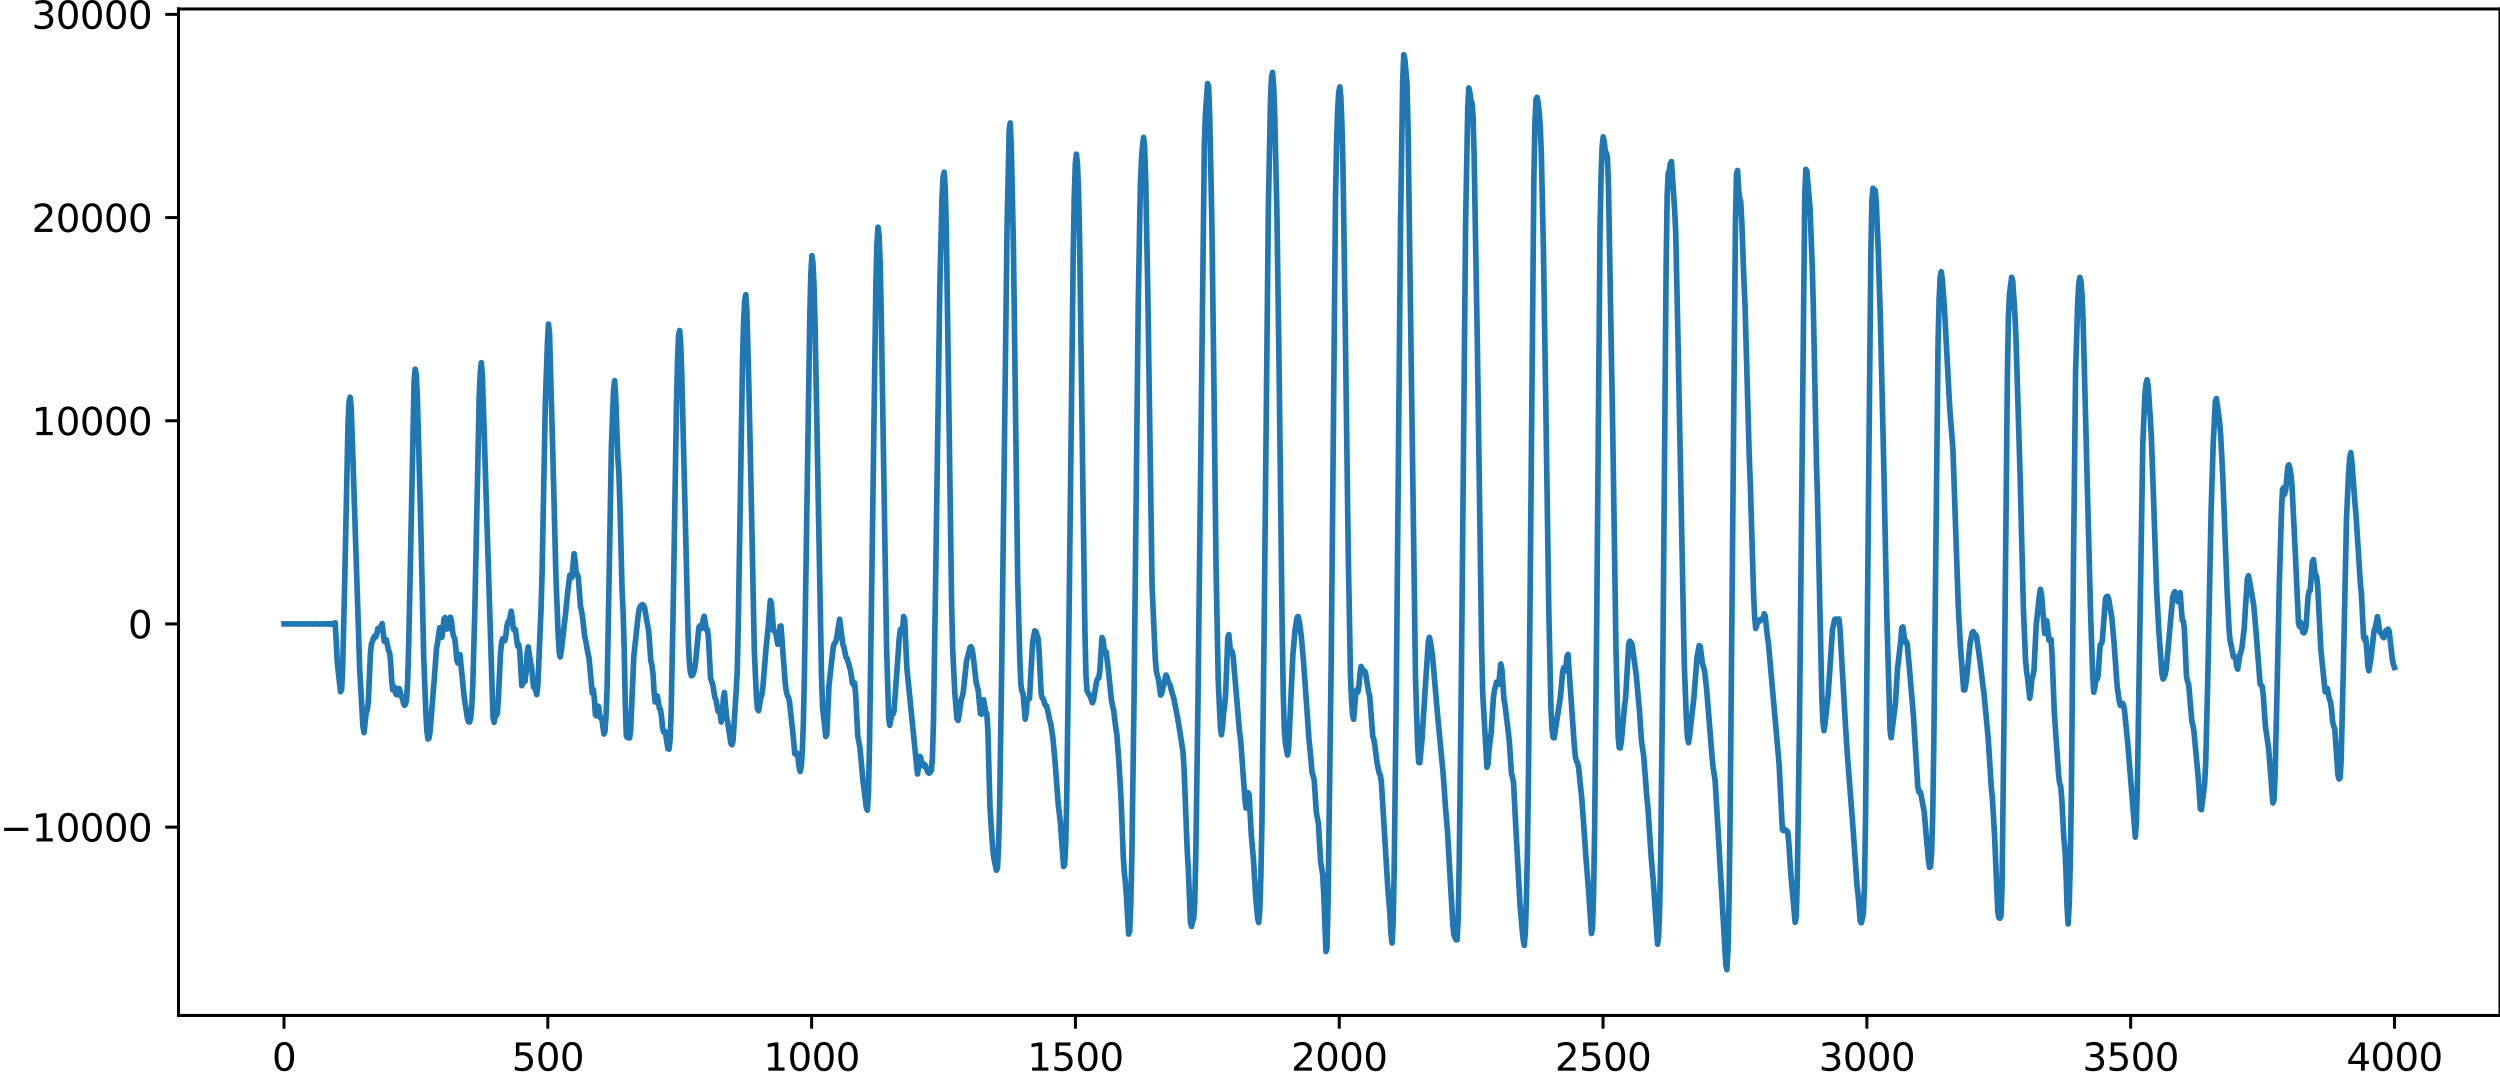 <?xml version="1.0" encoding="utf-8" standalone="no"?>
<!DOCTYPE svg PUBLIC "-//W3C//DTD SVG 1.1//EN"
  "http://www.w3.org/Graphics/SVG/1.1/DTD/svg11.dtd">
<svg xmlns:xlink="http://www.w3.org/1999/xlink" width="660.992pt" height="285.163pt" viewBox="0 0 660.992 285.163" xmlns="http://www.w3.org/2000/svg" version="1.1">
 <defs>
  <style type="text/css">*{stroke-linejoin: round; stroke-linecap: butt}</style>
 </defs>
 <g id="figure_1">
  <g id="patch_1">
   <path d="M -0 285.163 
L 660.992 285.163 
L 660.992 0 
L -0 0 
L -0 285.163 
z
" style="fill: none"/>
  </g>
  <g id="axes_1">
   <g id="patch_2">
    <path d="M 47.192 268.485 
L 660.992 268.485 
L 660.992 2.373 
L 47.192 2.373 
L 47.192 268.485 
z
" style="fill: none"/>
   </g>
   <g id="matplotlib.axis_1">
    <g id="xtick_1">
     <g id="line2d_1">
      <defs>
       <path id="m6826e13e2c" d="M 0 0 
L 0 3.5 
" style="stroke: #000000; stroke-width: 0.8"/>
      </defs>
      <g>
       <use xlink:href="#m6826e13e2c" x="75.092" y="268.485" style="stroke: #000000; stroke-width: 0.8"/>
      </g>
     </g>
     <g id="text_1">
      <!-- 0 -->
      <g transform="translate(71.911 283.083) scale(0.1 -0.1)">
       <defs>
        <path id="DejaVuSans-30" d="M 2034 4250 
Q 1547 4250 1301 3770 
Q 1056 3291 1056 2328 
Q 1056 1369 1301 889 
Q 1547 409 2034 409 
Q 2525 409 2770 889 
Q 3016 1369 3016 2328 
Q 3016 3291 2770 3770 
Q 2525 4250 2034 4250 
z
M 2034 4750 
Q 2819 4750 3233 4129 
Q 3647 3509 3647 2328 
Q 3647 1150 3233 529 
Q 2819 -91 2034 -91 
Q 1250 -91 836 529 
Q 422 1150 422 2328 
Q 422 3509 836 4129 
Q 1250 4750 2034 4750 
z
" transform="scale(0.016)"/>
       </defs>
       <use xlink:href="#DejaVuSans-30"/>
      </g>
     </g>
    </g>
    <g id="xtick_2">
     <g id="line2d_2">
      <g>
       <use xlink:href="#m6826e13e2c" x="144.842" y="268.485" style="stroke: #000000; stroke-width: 0.8"/>
      </g>
     </g>
     <g id="text_2">
      <!-- 500 -->
      <g transform="translate(135.298 283.083) scale(0.1 -0.1)">
       <defs>
        <path id="DejaVuSans-35" d="M 691 4666 
L 3169 4666 
L 3169 4134 
L 1269 4134 
L 1269 2991 
Q 1406 3038 1543 3061 
Q 1681 3084 1819 3084 
Q 2600 3084 3056 2656 
Q 3513 2228 3513 1497 
Q 3513 744 3044 326 
Q 2575 -91 1722 -91 
Q 1428 -91 1123 -41 
Q 819 9 494 109 
L 494 744 
Q 775 591 1075 516 
Q 1375 441 1709 441 
Q 2250 441 2565 725 
Q 2881 1009 2881 1497 
Q 2881 1984 2565 2268 
Q 2250 2553 1709 2553 
Q 1456 2553 1204 2497 
Q 953 2441 691 2322 
L 691 4666 
z
" transform="scale(0.016)"/>
       </defs>
       <use xlink:href="#DejaVuSans-35"/>
       <use xlink:href="#DejaVuSans-30" x="63.623"/>
       <use xlink:href="#DejaVuSans-30" x="127.246"/>
      </g>
     </g>
    </g>
    <g id="xtick_3">
     <g id="line2d_3">
      <g>
       <use xlink:href="#m6826e13e2c" x="214.592" y="268.485" style="stroke: #000000; stroke-width: 0.8"/>
      </g>
     </g>
     <g id="text_3">
      <!-- 1000 -->
      <g transform="translate(201.867 283.083) scale(0.1 -0.1)">
       <defs>
        <path id="DejaVuSans-31" d="M 794 531 
L 1825 531 
L 1825 4091 
L 703 3866 
L 703 4441 
L 1819 4666 
L 2450 4666 
L 2450 531 
L 3481 531 
L 3481 0 
L 794 0 
L 794 531 
z
" transform="scale(0.016)"/>
       </defs>
       <use xlink:href="#DejaVuSans-31"/>
       <use xlink:href="#DejaVuSans-30" x="63.623"/>
       <use xlink:href="#DejaVuSans-30" x="127.246"/>
       <use xlink:href="#DejaVuSans-30" x="190.869"/>
      </g>
     </g>
    </g>
    <g id="xtick_4">
     <g id="line2d_4">
      <g>
       <use xlink:href="#m6826e13e2c" x="284.342" y="268.485" style="stroke: #000000; stroke-width: 0.8"/>
      </g>
     </g>
     <g id="text_4">
      <!-- 1500 -->
      <g transform="translate(271.617 283.083) scale(0.1 -0.1)">
       <use xlink:href="#DejaVuSans-31"/>
       <use xlink:href="#DejaVuSans-35" x="63.623"/>
       <use xlink:href="#DejaVuSans-30" x="127.246"/>
       <use xlink:href="#DejaVuSans-30" x="190.869"/>
      </g>
     </g>
    </g>
    <g id="xtick_5">
     <g id="line2d_5">
      <g>
       <use xlink:href="#m6826e13e2c" x="354.092" y="268.485" style="stroke: #000000; stroke-width: 0.8"/>
      </g>
     </g>
     <g id="text_5">
      <!-- 2000 -->
      <g transform="translate(341.367 283.083) scale(0.1 -0.1)">
       <defs>
        <path id="DejaVuSans-32" d="M 1228 531 
L 3431 531 
L 3431 0 
L 469 0 
L 469 531 
Q 828 903 1448 1529 
Q 2069 2156 2228 2338 
Q 2531 2678 2651 2914 
Q 2772 3150 2772 3378 
Q 2772 3750 2511 3984 
Q 2250 4219 1831 4219 
Q 1534 4219 1204 4116 
Q 875 4013 500 3803 
L 500 4441 
Q 881 4594 1212 4672 
Q 1544 4750 1819 4750 
Q 2544 4750 2975 4387 
Q 3406 4025 3406 3419 
Q 3406 3131 3298 2873 
Q 3191 2616 2906 2266 
Q 2828 2175 2409 1742 
Q 1991 1309 1228 531 
z
" transform="scale(0.016)"/>
       </defs>
       <use xlink:href="#DejaVuSans-32"/>
       <use xlink:href="#DejaVuSans-30" x="63.623"/>
       <use xlink:href="#DejaVuSans-30" x="127.246"/>
       <use xlink:href="#DejaVuSans-30" x="190.869"/>
      </g>
     </g>
    </g>
    <g id="xtick_6">
     <g id="line2d_6">
      <g>
       <use xlink:href="#m6826e13e2c" x="423.842" y="268.485" style="stroke: #000000; stroke-width: 0.8"/>
      </g>
     </g>
     <g id="text_6">
      <!-- 2500 -->
      <g transform="translate(411.117 283.083) scale(0.1 -0.1)">
       <use xlink:href="#DejaVuSans-32"/>
       <use xlink:href="#DejaVuSans-35" x="63.623"/>
       <use xlink:href="#DejaVuSans-30" x="127.246"/>
       <use xlink:href="#DejaVuSans-30" x="190.869"/>
      </g>
     </g>
    </g>
    <g id="xtick_7">
     <g id="line2d_7">
      <g>
       <use xlink:href="#m6826e13e2c" x="493.592" y="268.485" style="stroke: #000000; stroke-width: 0.8"/>
      </g>
     </g>
     <g id="text_7">
      <!-- 3000 -->
      <g transform="translate(480.867 283.083) scale(0.1 -0.1)">
       <defs>
        <path id="DejaVuSans-33" d="M 2597 2516 
Q 3050 2419 3304 2112 
Q 3559 1806 3559 1356 
Q 3559 666 3084 287 
Q 2609 -91 1734 -91 
Q 1441 -91 1130 -33 
Q 819 25 488 141 
L 488 750 
Q 750 597 1062 519 
Q 1375 441 1716 441 
Q 2309 441 2620 675 
Q 2931 909 2931 1356 
Q 2931 1769 2642 2001 
Q 2353 2234 1838 2234 
L 1294 2234 
L 1294 2753 
L 1863 2753 
Q 2328 2753 2575 2939 
Q 2822 3125 2822 3475 
Q 2822 3834 2567 4026 
Q 2313 4219 1838 4219 
Q 1578 4219 1281 4162 
Q 984 4106 628 3988 
L 628 4550 
Q 988 4650 1302 4700 
Q 1616 4750 1894 4750 
Q 2613 4750 3031 4423 
Q 3450 4097 3450 3541 
Q 3450 3153 3228 2886 
Q 3006 2619 2597 2516 
z
" transform="scale(0.016)"/>
       </defs>
       <use xlink:href="#DejaVuSans-33"/>
       <use xlink:href="#DejaVuSans-30" x="63.623"/>
       <use xlink:href="#DejaVuSans-30" x="127.246"/>
       <use xlink:href="#DejaVuSans-30" x="190.869"/>
      </g>
     </g>
    </g>
    <g id="xtick_8">
     <g id="line2d_8">
      <g>
       <use xlink:href="#m6826e13e2c" x="563.342" y="268.485" style="stroke: #000000; stroke-width: 0.8"/>
      </g>
     </g>
     <g id="text_8">
      <!-- 3500 -->
      <g transform="translate(550.617 283.083) scale(0.1 -0.1)">
       <use xlink:href="#DejaVuSans-33"/>
       <use xlink:href="#DejaVuSans-35" x="63.623"/>
       <use xlink:href="#DejaVuSans-30" x="127.246"/>
       <use xlink:href="#DejaVuSans-30" x="190.869"/>
      </g>
     </g>
    </g>
    <g id="xtick_9">
     <g id="line2d_9">
      <g>
       <use xlink:href="#m6826e13e2c" x="633.092" y="268.485" style="stroke: #000000; stroke-width: 0.8"/>
      </g>
     </g>
     <g id="text_9">
      <!-- 4000 -->
      <g transform="translate(620.367 283.083) scale(0.1 -0.1)">
       <defs>
        <path id="DejaVuSans-34" d="M 2419 4116 
L 825 1625 
L 2419 1625 
L 2419 4116 
z
M 2253 4666 
L 3047 4666 
L 3047 1625 
L 3713 1625 
L 3713 1100 
L 3047 1100 
L 3047 0 
L 2419 0 
L 2419 1100 
L 313 1100 
L 313 1709 
L 2253 4666 
z
" transform="scale(0.016)"/>
       </defs>
       <use xlink:href="#DejaVuSans-34"/>
       <use xlink:href="#DejaVuSans-30" x="63.623"/>
       <use xlink:href="#DejaVuSans-30" x="127.246"/>
       <use xlink:href="#DejaVuSans-30" x="190.869"/>
      </g>
     </g>
    </g>
   </g>
   <g id="matplotlib.axis_2">
    <g id="ytick_1">
     <g id="line2d_10">
      <defs>
       <path id="m2e1760c976" d="M 0 0 
L -3.5 0 
" style="stroke: #000000; stroke-width: 0.8"/>
      </defs>
      <g>
       <use xlink:href="#m2e1760c976" x="47.192" y="218.69" style="stroke: #000000; stroke-width: 0.8"/>
      </g>
     </g>
     <g id="text_10">
      <!-- −10000 -->
      <g transform="translate(0 222.489) scale(0.1 -0.1)">
       <defs>
        <path id="DejaVuSans-2212" d="M 678 2272 
L 4684 2272 
L 4684 1741 
L 678 1741 
L 678 2272 
z
" transform="scale(0.016)"/>
       </defs>
       <use xlink:href="#DejaVuSans-2212"/>
       <use xlink:href="#DejaVuSans-31" x="83.789"/>
       <use xlink:href="#DejaVuSans-30" x="147.412"/>
       <use xlink:href="#DejaVuSans-30" x="211.035"/>
       <use xlink:href="#DejaVuSans-30" x="274.658"/>
       <use xlink:href="#DejaVuSans-30" x="338.281"/>
      </g>
     </g>
    </g>
    <g id="ytick_2">
     <g id="line2d_11">
      <g>
       <use xlink:href="#m2e1760c976" x="47.192" y="164.967" style="stroke: #000000; stroke-width: 0.8"/>
      </g>
     </g>
     <g id="text_11">
      <!-- 0 -->
      <g transform="translate(33.83 168.767) scale(0.1 -0.1)">
       <use xlink:href="#DejaVuSans-30"/>
      </g>
     </g>
    </g>
    <g id="ytick_3">
     <g id="line2d_12">
      <g>
       <use xlink:href="#m2e1760c976" x="47.192" y="111.245" style="stroke: #000000; stroke-width: 0.8"/>
      </g>
     </g>
     <g id="text_12">
      <!-- 10000 -->
      <g transform="translate(8.38 115.044) scale(0.1 -0.1)">
       <use xlink:href="#DejaVuSans-31"/>
       <use xlink:href="#DejaVuSans-30" x="63.623"/>
       <use xlink:href="#DejaVuSans-30" x="127.246"/>
       <use xlink:href="#DejaVuSans-30" x="190.869"/>
       <use xlink:href="#DejaVuSans-30" x="254.492"/>
      </g>
     </g>
    </g>
    <g id="ytick_4">
     <g id="line2d_13">
      <g>
       <use xlink:href="#m2e1760c976" x="47.192" y="57.522" style="stroke: #000000; stroke-width: 0.8"/>
      </g>
     </g>
     <g id="text_13">
      <!-- 20000 -->
      <g transform="translate(8.38 61.321) scale(0.1 -0.1)">
       <use xlink:href="#DejaVuSans-32"/>
       <use xlink:href="#DejaVuSans-30" x="63.623"/>
       <use xlink:href="#DejaVuSans-30" x="127.246"/>
       <use xlink:href="#DejaVuSans-30" x="190.869"/>
       <use xlink:href="#DejaVuSans-30" x="254.492"/>
      </g>
     </g>
    </g>
    <g id="ytick_5">
     <g id="line2d_14">
      <g>
       <use xlink:href="#m2e1760c976" x="47.192" y="3.799" style="stroke: #000000; stroke-width: 0.8"/>
      </g>
     </g>
     <g id="text_14">
      <!-- 30000 -->
      <g transform="translate(8.38 7.598) scale(0.1 -0.1)">
       <use xlink:href="#DejaVuSans-33"/>
       <use xlink:href="#DejaVuSans-30" x="63.623"/>
       <use xlink:href="#DejaVuSans-30" x="127.246"/>
       <use xlink:href="#DejaVuSans-30" x="190.869"/>
       <use xlink:href="#DejaVuSans-30" x="254.492"/>
      </g>
     </g>
    </g>
   </g>
   <g id="line2d_15">
    <path d="M 75.092 164.958 
L 76.502 164.978 
L 77.912 164.955 
L 79.322 164.982 
L 80.167 164.952 
L 81.013 164.984 
L 81.859 164.949 
L 82.705 164.988 
L 83.551 164.943 
L 84.397 164.995 
L 84.679 164.938 
L 84.961 164.999 
L 85.243 164.934 
L 85.525 165.004 
L 85.807 164.928 
L 86.089 165.011 
L 86.371 164.92 
L 86.653 165.021 
L 86.935 164.907 
L 87.216 165.038 
L 87.498 164.884 
L 87.78 165.071 
L 88.062 164.832 
L 88.344 165.164 
L 88.626 164.637 
L 89.19 175.289 
L 90.036 182.891 
L 90.318 182.373 
L 90.6 176.54 
L 91.164 152.664 
L 92.01 112.05 
L 92.292 106.211 
L 92.574 105.028 
L 92.856 107.748 
L 93.42 124.505 
L 94.266 150.73 
L 95.111 177.201 
L 95.957 191.995 
L 96.239 193.717 
L 96.803 188.562 
L 97.085 187.826 
L 97.367 185.804 
L 97.931 173.006 
L 98.213 170.194 
L 98.495 169.581 
L 98.777 168.658 
L 99.059 168.154 
L 99.341 168.408 
L 99.623 167.586 
L 99.905 166.182 
L 100.187 166.153 
L 100.469 166.57 
L 100.751 165.483 
L 101.033 164.887 
L 101.596 169.595 
L 101.878 169.605 
L 102.16 169.153 
L 102.724 171.994 
L 103.006 172.547 
L 103.288 175.208 
L 103.57 179.994 
L 103.852 182.429 
L 104.134 181.617 
L 104.416 181.758 
L 104.698 183.566 
L 104.98 183.71 
L 105.262 182.176 
L 105.544 182.056 
L 106.108 184.062 
L 106.39 184.682 
L 106.672 185.848 
L 106.954 186.488 
L 107.236 186.132 
L 107.518 184.618 
L 107.8 179.805 
L 108.082 169.532 
L 109.491 100.631 
L 109.773 97.611 
L 110.055 98.985 
L 110.337 104.737 
L 111.183 135.89 
L 112.029 173.809 
L 112.593 188.491 
L 112.875 193.351 
L 113.157 195.376 
L 113.439 195.168 
L 113.721 193.267 
L 114.849 179.139 
L 115.413 171.486 
L 115.695 169.853 
L 116.258 165.973 
L 116.822 168.495 
L 117.104 166.643 
L 117.386 163.686 
L 117.668 163.26 
L 118.232 166.314 
L 118.514 166.151 
L 119.078 163.197 
L 119.36 164.222 
L 119.642 166.898 
L 119.924 168.288 
L 120.206 168.714 
L 120.488 171.036 
L 120.77 174.485 
L 121.052 175.315 
L 121.334 173.492 
L 121.616 173.097 
L 122.744 184.433 
L 123.307 188.114 
L 123.589 189.934 
L 123.871 190.854 
L 124.153 190.908 
L 124.435 189.902 
L 124.717 187.032 
L 124.999 181.401 
L 125.563 160.623 
L 126.691 105.021 
L 126.973 98.588 
L 127.255 95.895 
L 127.537 99.143 
L 130.356 189.669 
L 130.638 190.985 
L 130.92 189.532 
L 131.484 188.729 
L 131.766 184.781 
L 132.33 172.765 
L 132.612 169.954 
L 132.894 168.877 
L 133.176 169.014 
L 133.458 169.395 
L 133.74 168.091 
L 134.022 165.542 
L 134.304 164.418 
L 134.586 164.417 
L 135.15 161.612 
L 135.432 163.362 
L 135.714 166.282 
L 135.996 166.638 
L 136.278 166.432 
L 136.842 170.796 
L 137.124 170.404 
L 137.405 171.956 
L 137.969 181.293 
L 138.533 179.751 
L 138.815 180.169 
L 139.097 177.555 
L 139.379 172.617 
L 139.661 171.039 
L 140.225 174.753 
L 140.507 176.252 
L 141.071 181.613 
L 141.353 181.93 
L 141.635 182.605 
L 141.917 183.656 
L 142.199 181.197 
L 143.045 161.261 
L 143.327 151.298 
L 144.173 106.941 
L 144.736 90.708 
L 145.018 85.69 
L 145.3 88.391 
L 146.146 119.344 
L 146.992 152.6 
L 147.556 167.426 
L 147.838 172.271 
L 148.12 173.706 
L 148.402 172.111 
L 149.53 162.314 
L 150.094 156.55 
L 150.658 152.066 
L 150.94 152.611 
L 151.222 152.685 
L 151.785 146.377 
L 152.067 148.334 
L 152.349 151.448 
L 152.631 151.834 
L 152.913 152.776 
L 153.477 160.309 
L 153.759 161.505 
L 154.041 163.353 
L 154.605 168.372 
L 154.887 169.539 
L 155.451 172.782 
L 155.733 173.879 
L 156.579 183.237 
L 156.861 182.314 
L 157.143 184.723 
L 157.425 189.006 
L 157.707 189.283 
L 157.989 186.666 
L 158.271 186.795 
L 158.553 189.199 
L 158.834 189.91 
L 159.116 189.904 
L 159.68 194.075 
L 159.962 193.253 
L 160.244 189.18 
L 160.526 181.482 
L 161.09 150.246 
L 161.654 118.023 
L 162.218 103.247 
L 162.5 100.641 
L 162.782 104.738 
L 163.346 120.894 
L 163.628 125.001 
L 163.91 133.458 
L 164.474 156.181 
L 164.756 161.772 
L 165.038 171.855 
L 165.32 186.107 
L 165.602 194.617 
L 165.883 195.014 
L 166.165 194.334 
L 166.447 195.126 
L 166.729 193.179 
L 167.575 173.599 
L 168.703 162.969 
L 168.985 161.104 
L 169.267 160.405 
L 169.549 160.019 
L 169.831 159.863 
L 170.113 160.007 
L 170.395 160.606 
L 171.523 167.01 
L 172.087 174.787 
L 172.369 175.83 
L 172.651 178.096 
L 172.933 182.897 
L 173.214 185.599 
L 173.496 184.476 
L 173.778 183.98 
L 174.342 187.328 
L 174.624 187.58 
L 174.906 189.511 
L 175.188 192.48 
L 175.47 193.537 
L 175.752 193.308 
L 176.034 194.297 
L 176.598 197.943 
L 176.88 198.083 
L 177.162 195.594 
L 177.444 188.508 
L 178.008 159.61 
L 178.854 107.358 
L 179.136 95.282 
L 179.418 88.529 
L 179.7 87.397 
L 179.982 91.137 
L 180.263 99.225 
L 181.955 168.675 
L 182.237 174.681 
L 182.519 177.672 
L 182.801 178.675 
L 183.083 178.508 
L 183.365 177.897 
L 183.647 176.916 
L 183.929 174.842 
L 184.775 165.891 
L 185.057 165.433 
L 185.339 166.23 
L 185.621 165.893 
L 185.903 163.806 
L 186.185 162.934 
L 186.749 166.441 
L 187.031 166.489 
L 187.313 168.742 
L 187.876 179.351 
L 188.44 180.972 
L 189.004 184.423 
L 189.286 184.959 
L 189.85 188.046 
L 190.132 187.986 
L 190.414 188.928 
L 190.696 190.905 
L 190.978 189.356 
L 191.26 184.535 
L 191.542 183.114 
L 192.106 189.707 
L 192.388 190.787 
L 193.234 196.532 
L 193.516 196.924 
L 193.798 196.013 
L 194.643 182.748 
L 194.925 177.311 
L 195.207 164.788 
L 196.335 94.643 
L 196.617 84.805 
L 196.899 79.504 
L 197.181 77.922 
L 197.463 81.944 
L 198.027 103.458 
L 198.591 129.767 
L 199.437 172.012 
L 200.001 184.348 
L 200.283 187.417 
L 200.565 187.923 
L 201.129 184.56 
L 201.411 183.769 
L 201.692 181.862 
L 202.538 171.449 
L 203.102 165.866 
L 203.666 158.753 
L 203.948 159.488 
L 204.512 166.662 
L 204.794 167.012 
L 205.076 167.169 
L 205.64 170.345 
L 205.922 168.656 
L 206.204 165.639 
L 206.486 165.478 
L 207.614 180.724 
L 207.896 182.767 
L 208.178 183.942 
L 208.46 184.322 
L 208.742 185.559 
L 209.587 193.391 
L 210.151 199.324 
L 210.433 199.416 
L 210.715 199.11 
L 210.997 200.382 
L 211.279 202.699 
L 211.561 203.99 
L 211.843 202.785 
L 212.125 198.731 
L 212.407 191.177 
L 212.689 177.792 
L 214.099 83.978 
L 214.381 72.448 
L 214.663 67.602 
L 214.945 69.499 
L 215.227 75.674 
L 215.509 86.176 
L 217.2 178.515 
L 217.482 186.958 
L 218.328 194.75 
L 218.61 194.232 
L 219.174 181.236 
L 220.302 171.145 
L 220.584 170.167 
L 220.866 169.902 
L 221.148 169.066 
L 221.994 163.715 
L 222.84 170.336 
L 223.121 171.126 
L 223.685 173.809 
L 223.967 174.086 
L 224.813 177.07 
L 225.095 178.569 
L 225.377 180.676 
L 225.659 181.03 
L 225.941 180.558 
L 226.223 183.449 
L 226.787 194.598 
L 227.351 197.577 
L 228.197 206.723 
L 228.761 211.046 
L 229.043 213.542 
L 229.325 214.197 
L 229.607 209.895 
L 229.889 197.28 
L 231.58 75.274 
L 231.862 64.361 
L 232.144 60.08 
L 232.426 62.188 
L 232.708 69.647 
L 232.99 82.578 
L 234.4 170.786 
L 234.964 189.765 
L 235.246 191.785 
L 235.81 188.693 
L 236.092 188.834 
L 236.374 188.031 
L 237.783 168.469 
L 238.065 166.394 
L 238.347 167.261 
L 238.629 166.332 
L 238.911 163.02 
L 239.193 163.809 
L 239.757 176.474 
L 242.577 204.64 
L 242.859 202.853 
L 243.141 199.974 
L 243.423 200.247 
L 243.705 202.125 
L 243.987 202.502 
L 244.269 201.999 
L 244.55 202.207 
L 245.396 204.274 
L 245.678 204.417 
L 245.96 204.109 
L 246.242 203.627 
L 246.524 200.485 
L 246.806 190.83 
L 247.37 154.034 
L 248.498 75.394 
L 249.062 52.528 
L 249.344 46.77 
L 249.626 45.524 
L 249.908 49.593 
L 250.19 60.3 
L 250.754 98.918 
L 251.6 159.502 
L 251.881 171.481 
L 252.445 183.183 
L 253.009 190.046 
L 253.291 190.471 
L 253.573 189.077 
L 254.137 185.039 
L 254.419 184.13 
L 254.701 182.815 
L 255.547 174.774 
L 256.111 172.641 
L 256.393 171.432 
L 256.675 170.98 
L 256.957 171.464 
L 257.239 172.912 
L 258.085 180.395 
L 258.649 182.586 
L 259.212 188.65 
L 259.494 188.838 
L 259.776 186.196 
L 260.058 185.003 
L 260.622 188.306 
L 260.904 188.551 
L 261.186 193.005 
L 261.75 213.494 
L 262.314 222.268 
L 262.596 225.496 
L 262.878 227.426 
L 263.442 230.087 
L 263.724 229.606 
L 264.006 224.171 
L 264.288 213.551 
L 264.852 176.223 
L 266.261 60.198 
L 266.825 34.331 
L 267.107 32.505 
L 267.389 39.27 
L 267.953 65.513 
L 268.517 109.938 
L 269.081 153.499 
L 269.645 174.662 
L 269.927 181.065 
L 270.209 182.847 
L 270.491 183.324 
L 271.055 190.136 
L 271.337 188.412 
L 271.619 184.888 
L 271.901 184.717 
L 272.183 184.742 
L 273.029 169.7 
L 273.592 166.782 
L 273.874 166.972 
L 274.438 168.669 
L 274.72 172.048 
L 275.284 183.423 
L 275.566 184.564 
L 275.848 184.751 
L 276.13 185.874 
L 276.412 186.509 
L 276.694 186.622 
L 276.976 187.699 
L 277.54 190.451 
L 277.822 191.363 
L 278.386 195.167 
L 278.95 201.452 
L 279.796 212.676 
L 280.359 217.507 
L 281.205 229.113 
L 281.487 228.73 
L 281.769 223.218 
L 282.051 210.432 
L 282.615 165.986 
L 283.743 67.778 
L 284.025 52.377 
L 284.307 43.359 
L 284.589 40.766 
L 284.871 43.286 
L 285.153 50.082 
L 285.435 62.705 
L 286.281 126.532 
L 286.845 166.629 
L 287.127 178.557 
L 287.409 182.743 
L 288.254 184.114 
L 288.818 185.809 
L 289.1 185.152 
L 289.946 180.093 
L 290.228 179.41 
L 290.51 179.249 
L 290.792 177.386 
L 291.356 168.554 
L 291.638 169.19 
L 291.92 171.707 
L 292.202 172.268 
L 292.484 172.408 
L 293.048 177.226 
L 293.894 185.355 
L 294.458 187.889 
L 295.021 192.571 
L 295.303 194.296 
L 295.867 201.912 
L 296.431 211.967 
L 296.995 226.542 
L 297.277 230.809 
L 297.559 233.389 
L 297.841 237.187 
L 298.405 246.974 
L 298.687 246.257 
L 298.969 239.281 
L 299.251 226.87 
L 299.815 186.262 
L 300.943 80.568 
L 301.507 48.919 
L 301.788 42.477 
L 302.07 38.604 
L 302.352 36.314 
L 302.634 38.746 
L 302.916 47.53 
L 303.48 77.417 
L 304.608 155.043 
L 305.454 174.179 
L 305.736 177.444 
L 306.3 179.726 
L 306.864 183.772 
L 307.146 183.281 
L 308.274 178.476 
L 308.556 179.008 
L 308.838 180.229 
L 309.401 181.217 
L 309.965 183.456 
L 310.247 184.188 
L 311.375 189.885 
L 312.221 195.081 
L 312.785 198.82 
L 313.067 203.382 
L 313.913 225.235 
L 314.195 230.005 
L 314.759 243.932 
L 315.041 244.969 
L 315.323 243.568 
L 315.605 242.893 
L 315.887 238.555 
L 316.168 226.002 
L 316.732 185.998 
L 318.424 38.451 
L 318.706 30.158 
L 319.27 22.098 
L 319.552 22.882 
L 319.834 30.596 
L 320.398 57.726 
L 320.962 102.165 
L 321.526 150.278 
L 322.09 179.886 
L 322.654 192.06 
L 322.936 194.282 
L 323.218 192.154 
L 323.499 188.623 
L 323.781 186.65 
L 324.063 183.272 
L 324.627 168.6 
L 324.909 167.788 
L 325.191 170.968 
L 325.473 172.467 
L 325.755 172.175 
L 326.037 173.577 
L 327.729 193.526 
L 328.011 195.454 
L 328.575 203.205 
L 329.139 211.052 
L 329.421 213.662 
L 329.703 212.677 
L 329.985 209.604 
L 330.267 210.091 
L 330.83 220.652 
L 331.394 226.978 
L 331.958 236.484 
L 332.522 242.929 
L 332.804 243.919 
L 333.086 240.339 
L 333.368 231.713 
L 333.65 217.154 
L 334.214 167.948 
L 335.342 55.398 
L 335.906 26.516 
L 336.188 20.36 
L 336.47 19.155 
L 336.752 22.865 
L 337.034 30.56 
L 337.597 55.393 
L 338.161 95.216 
L 339.007 166.812 
L 339.289 183.22 
L 339.571 192.83 
L 339.853 196.455 
L 340.417 199.633 
L 340.699 197.913 
L 341.827 173.247 
L 342.391 166.692 
L 342.955 163.216 
L 343.237 163.003 
L 343.519 164.2 
L 344.083 168.496 
L 344.647 175.043 
L 345.492 186.74 
L 346.056 195.078 
L 346.62 200.891 
L 346.902 204.172 
L 347.466 206.131 
L 348.03 214.756 
L 348.594 217.853 
L 349.158 227.673 
L 349.722 231.319 
L 350.004 236.573 
L 350.568 251.584 
L 350.85 250.587 
L 351.132 238.581 
L 351.977 173.995 
L 353.105 52.579 
L 353.387 37.953 
L 353.669 29.187 
L 353.951 24.399 
L 354.233 22.981 
L 354.515 25.792 
L 354.797 32.829 
L 355.079 44.052 
L 355.643 83.181 
L 356.489 147.318 
L 357.053 178.366 
L 357.335 185.161 
L 357.617 189.103 
L 357.899 190.191 
L 358.463 183.217 
L 358.745 182.347 
L 359.026 182.96 
L 359.308 181.284 
L 359.59 177.937 
L 359.872 176.208 
L 360.436 177.514 
L 360.718 177.397 
L 361 177.724 
L 361.846 182.991 
L 362.128 183.944 
L 362.974 194.832 
L 363.256 195.59 
L 363.538 197.379 
L 364.102 201.81 
L 364.666 204.433 
L 364.948 204.943 
L 365.23 206.722 
L 366.921 234.623 
L 367.485 241.535 
L 367.767 246.857 
L 368.049 249.333 
L 368.331 244.252 
L 368.613 230.513 
L 369.177 183.169 
L 370.305 58.29 
L 370.869 21.417 
L 371.151 14.469 
L 371.433 15.655 
L 371.997 22.023 
L 372.279 33.734 
L 374.252 179.09 
L 374.816 196.957 
L 375.098 201.555 
L 375.38 201.673 
L 375.944 195.922 
L 376.79 182.58 
L 377.636 169.768 
L 377.918 168.521 
L 378.2 169.766 
L 378.764 173.518 
L 379.328 180.176 
L 380.174 189.942 
L 381.583 204.684 
L 382.147 212.983 
L 382.711 219.829 
L 384.121 244.314 
L 384.403 247.166 
L 384.967 248.454 
L 385.249 248.494 
L 385.531 243 
L 385.813 228.436 
L 386.377 179.883 
L 387.505 58.715 
L 388.068 28.531 
L 388.35 23.25 
L 388.632 24.486 
L 388.914 26.651 
L 389.196 27.265 
L 389.478 30.944 
L 389.76 41.487 
L 390.606 91.015 
L 391.734 170.95 
L 392.016 183.122 
L 393.144 202.859 
L 393.426 202.011 
L 393.708 198.068 
L 394.272 193.588 
L 394.835 184.594 
L 395.117 182.599 
L 395.681 180.363 
L 395.963 180.468 
L 396.245 180.912 
L 396.809 175.546 
L 397.091 176.92 
L 397.655 185.002 
L 397.937 186.486 
L 398.783 193.553 
L 399.065 196.044 
L 399.629 204.559 
L 399.911 205.507 
L 400.193 207.134 
L 400.757 218.403 
L 401.885 239.239 
L 402.448 245.639 
L 402.73 248.455 
L 403.012 249.97 
L 403.294 246.534 
L 403.576 237.659 
L 403.858 224.264 
L 404.14 203.135 
L 405.55 47.207 
L 405.832 32.431 
L 406.114 26.289 
L 406.396 25.707 
L 406.678 27.183 
L 406.96 29.611 
L 407.242 33.612 
L 407.524 40.822 
L 408.088 66.523 
L 408.652 103.336 
L 409.497 161.3 
L 410.061 187.201 
L 410.343 192.757 
L 410.625 194.954 
L 410.907 195.113 
L 412.599 184.048 
L 413.163 177.661 
L 413.445 176.564 
L 413.727 177.431 
L 414.009 176.593 
L 414.291 173.596 
L 414.573 173.008 
L 416.264 197.457 
L 416.546 200.255 
L 416.828 201.225 
L 417.11 201.71 
L 417.392 203.092 
L 418.238 211.357 
L 418.802 219.168 
L 419.366 227.433 
L 419.93 234.244 
L 420.776 246.818 
L 421.058 245.299 
L 421.34 235.972 
L 421.622 218.723 
L 422.186 162.501 
L 423.032 61.485 
L 423.314 46.383 
L 423.595 38.926 
L 423.877 36.179 
L 424.159 37.488 
L 424.441 40.037 
L 424.723 40.469 
L 425.005 41.612 
L 425.287 49.723 
L 426.415 114.568 
L 427.261 171.934 
L 427.825 194.515 
L 428.107 197.659 
L 428.389 197.781 
L 428.671 196.138 
L 429.517 186.707 
L 429.799 184.608 
L 430.644 170.111 
L 430.926 169.522 
L 431.208 169.805 
L 431.49 170.389 
L 432.054 174.358 
L 432.618 178.456 
L 433.464 187.895 
L 434.028 196.121 
L 434.592 199.869 
L 435.438 211.017 
L 435.72 213.677 
L 436.566 226.554 
L 437.13 233.038 
L 438.257 249.661 
L 438.539 247.607 
L 438.821 239.446 
L 439.103 224.812 
L 439.667 173.25 
L 440.513 70.978 
L 440.795 51.622 
L 441.077 45.724 
L 441.359 45.106 
L 441.641 43.271 
L 441.923 42.698 
L 442.769 55.526 
L 443.051 61.358 
L 443.615 87.894 
L 445.306 175.242 
L 445.87 190.22 
L 446.152 194.958 
L 446.434 196.367 
L 446.716 194.7 
L 447.28 189.489 
L 447.844 184.698 
L 448.69 173.744 
L 449.254 170.705 
L 449.536 170.896 
L 450.1 175.292 
L 450.664 177.322 
L 451.228 182.191 
L 451.792 189.205 
L 452.637 199.762 
L 452.919 202.762 
L 453.483 206.419 
L 454.047 216.031 
L 456.303 255.043 
L 456.585 256.389 
L 456.867 251.296 
L 457.149 238.372 
L 457.431 216.618 
L 458.841 59.449 
L 459.123 46 
L 459.404 45.087 
L 459.686 50.017 
L 459.968 52.447 
L 460.25 53.403 
L 460.532 58.843 
L 461.096 74.574 
L 461.378 80.654 
L 462.506 121.009 
L 462.788 128.155 
L 463.634 156.936 
L 463.916 163.051 
L 464.198 166.176 
L 464.48 165.387 
L 464.762 163.981 
L 465.326 164.197 
L 465.608 163.711 
L 465.89 163.723 
L 466.172 163.362 
L 466.453 162.305 
L 466.735 162.972 
L 467.299 168.278 
L 467.581 170.214 
L 470.401 202.146 
L 471.247 219.322 
L 471.529 219.612 
L 471.811 219.23 
L 472.093 219.618 
L 472.375 219.62 
L 472.657 219.897 
L 472.939 222.623 
L 473.502 231.318 
L 474.63 243.84 
L 474.912 242.265 
L 475.194 233.138 
L 475.758 192.817 
L 477.168 51.919 
L 477.45 44.767 
L 477.732 45.21 
L 478.578 55.251 
L 479.142 70.218 
L 479.424 80.494 
L 480.27 122.546 
L 480.552 132.296 
L 481.679 184.159 
L 481.961 190.716 
L 482.243 193.183 
L 482.525 191.454 
L 483.371 183.478 
L 484.499 166.555 
L 485.063 163.83 
L 485.345 163.657 
L 485.627 164.174 
L 485.909 164 
L 486.191 163.641 
L 486.473 165.972 
L 487.882 190.866 
L 488.446 199.732 
L 489.856 217.921 
L 490.984 234.143 
L 491.266 236.444 
L 491.83 243.512 
L 492.112 243.992 
L 492.394 242.991 
L 492.676 241.335 
L 492.958 234.248 
L 493.24 216.437 
L 494.086 125.104 
L 494.65 66.559 
L 494.932 52.815 
L 495.213 49.777 
L 495.777 50.315 
L 496.059 53.053 
L 496.623 66.856 
L 497.187 85.35 
L 498.033 121.598 
L 498.879 163.158 
L 499.725 193.018 
L 500.007 195.053 
L 501.135 186.106 
L 501.699 176.824 
L 502.544 169.49 
L 502.826 166.043 
L 503.108 165.743 
L 503.672 169.767 
L 503.954 169.582 
L 504.236 170.135 
L 504.8 176.197 
L 505.928 189.592 
L 507.056 207.967 
L 507.338 209.373 
L 507.62 209.203 
L 507.902 210.02 
L 508.466 213.175 
L 508.748 214.533 
L 509.311 221.239 
L 509.875 227.444 
L 510.157 229.325 
L 510.439 229.097 
L 510.721 225.154 
L 511.003 215.351 
L 511.285 197.109 
L 512.413 91.058 
L 512.695 79.222 
L 512.977 73.216 
L 513.259 71.86 
L 513.541 73.871 
L 514.105 81.461 
L 515.515 108.118 
L 516.079 115.239 
L 516.361 119.172 
L 517.77 160.449 
L 518.334 170.892 
L 519.18 182.391 
L 519.462 182.41 
L 519.744 180.889 
L 520.026 178.731 
L 520.872 170.147 
L 521.436 167.247 
L 521.718 166.986 
L 522 167.606 
L 522.282 167.784 
L 522.564 168.151 
L 523.128 172.092 
L 523.691 176.262 
L 524.255 181.125 
L 524.537 183.093 
L 525.665 195.14 
L 526.511 208.46 
L 526.793 211.237 
L 527.357 220.896 
L 528.203 240.894 
L 528.485 242.608 
L 528.767 242.78 
L 529.049 242.221 
L 529.331 234.41 
L 529.895 186.754 
L 530.74 99.669 
L 531.022 83.427 
L 531.304 77.672 
L 531.868 73.318 
L 532.15 74.227 
L 532.714 82.917 
L 532.996 88.818 
L 534.124 126.166 
L 534.97 160.645 
L 535.534 174.283 
L 535.816 177.5 
L 536.098 179.364 
L 536.662 184.614 
L 536.944 182.556 
L 537.226 179.352 
L 537.508 178.663 
L 537.79 177.114 
L 538.353 165.461 
L 539.199 157.537 
L 539.481 155.816 
L 539.763 157.118 
L 540.609 167.492 
L 541.173 164.161 
L 541.737 169.283 
L 542.301 169.069 
L 542.583 173.534 
L 543.147 188.389 
L 544.275 204.755 
L 544.557 207.091 
L 544.839 207.875 
L 545.12 211.062 
L 545.684 221.819 
L 545.966 224.506 
L 546.248 230.559 
L 546.53 239.907 
L 546.812 244.301 
L 547.094 239.172 
L 547.376 227.768 
L 547.658 210.547 
L 548.222 148.773 
L 548.786 98.196 
L 549.35 79.682 
L 549.632 75 
L 549.914 73.354 
L 550.196 74.451 
L 550.478 78.005 
L 550.76 84.565 
L 551.606 117.665 
L 552.733 161.787 
L 553.297 178.409 
L 553.579 183.034 
L 553.861 181.803 
L 554.143 179.488 
L 554.425 179.658 
L 554.707 178.776 
L 555.271 170.517 
L 555.553 170.255 
L 555.835 169.498 
L 556.681 158.265 
L 556.963 157.766 
L 557.245 157.669 
L 557.527 158.446 
L 558.373 163.405 
L 558.937 169.839 
L 559.782 181.614 
L 560.346 185.463 
L 560.628 186.5 
L 560.91 186.392 
L 561.192 185.945 
L 561.474 186.487 
L 561.756 188.24 
L 562.602 196.908 
L 564.576 221.349 
L 564.858 217.196 
L 565.14 206.19 
L 566.549 117.256 
L 567.113 104.31 
L 567.395 101.435 
L 567.677 100.392 
L 567.959 102.037 
L 568.523 110.369 
L 568.805 115.4 
L 569.369 131.256 
L 570.215 156.221 
L 570.779 166.728 
L 571.625 178.278 
L 571.907 179.521 
L 572.189 179.073 
L 572.471 178.258 
L 572.753 176.79 
L 574.444 157.985 
L 574.726 156.901 
L 575.008 156.449 
L 575.29 156.943 
L 575.572 158.736 
L 575.854 159.111 
L 576.136 156.972 
L 576.418 156.714 
L 576.982 164.023 
L 577.264 164.201 
L 577.546 166.432 
L 578.11 178.935 
L 578.392 180.196 
L 578.674 180.942 
L 579.52 190.73 
L 579.802 191.755 
L 580.084 193.475 
L 581.211 205.718 
L 581.775 213.921 
L 582.057 214.082 
L 582.903 207.078 
L 583.185 201.642 
L 583.749 178.51 
L 584.595 135.565 
L 585.159 117.44 
L 585.723 106.077 
L 586.005 105.375 
L 586.569 109.361 
L 586.851 111.701 
L 587.133 115.002 
L 587.697 125.987 
L 588.824 155.875 
L 589.388 166.992 
L 589.67 169.674 
L 589.952 170.84 
L 590.516 173.709 
L 590.798 173.493 
L 591.08 173.973 
L 591.362 176.112 
L 591.644 176.922 
L 592.208 173.127 
L 592.49 172.368 
L 592.772 171.171 
L 593.336 166.363 
L 594.182 153.155 
L 594.464 152.225 
L 594.746 153.482 
L 595.591 158.397 
L 595.873 159.982 
L 596.437 166.435 
L 597.565 180.829 
L 598.129 181.513 
L 598.411 184.008 
L 598.975 192.082 
L 599.821 197.91 
L 600.667 208.897 
L 600.949 212.298 
L 601.231 211.462 
L 601.513 205.288 
L 602.077 181.146 
L 602.64 154.583 
L 603.204 135.502 
L 603.486 129.408 
L 603.768 128.95 
L 604.05 130.67 
L 604.332 129.559 
L 604.896 123.383 
L 605.178 122.891 
L 605.46 123.809 
L 605.742 125.681 
L 606.024 128.972 
L 606.87 146.213 
L 607.716 164.773 
L 607.998 165.686 
L 608.28 164.53 
L 608.562 165.367 
L 608.844 167.128 
L 609.126 167.344 
L 609.407 166.902 
L 609.689 165.776 
L 610.253 157.689 
L 610.535 156.319 
L 610.817 156.116 
L 611.381 148.497 
L 611.663 147.945 
L 611.945 150.45 
L 612.227 151.945 
L 612.509 152.436 
L 612.791 155.2 
L 613.637 171.893 
L 614.765 182.914 
L 615.329 182.043 
L 615.893 184.907 
L 616.175 185.513 
L 616.457 187.598 
L 616.738 190.81 
L 617.02 192.002 
L 617.302 192.676 
L 618.148 204.933 
L 618.43 205.955 
L 618.712 205.659 
L 618.994 200.816 
L 619.558 177.396 
L 620.404 137.2 
L 620.968 124.93 
L 621.25 121.161 
L 621.532 119.678 
L 621.814 121.877 
L 622.66 133.209 
L 622.942 136.509 
L 624.069 154.205 
L 624.351 156.918 
L 624.915 168.34 
L 625.197 169.177 
L 625.479 168.567 
L 625.761 171.578 
L 626.043 176.099 
L 626.325 177.354 
L 626.889 173.793 
L 627.735 166.514 
L 628.017 165.903 
L 628.581 163.043 
L 628.863 164.528 
L 629.145 166.889 
L 629.427 167.405 
L 629.709 167.429 
L 629.991 168.361 
L 630.273 168.611 
L 630.837 166.713 
L 631.118 166.638 
L 631.4 166.32 
L 631.682 166.869 
L 632.528 174.293 
L 632.81 175.685 
L 633.092 176.482 
L 633.092 176.482 
" clip-path="url(#p3279ca1b3e)" style="fill: none; stroke: #1f77b4; stroke-width: 1.5; stroke-linecap: square"/>
   </g>
   <g id="patch_3">
    <path d="M 47.192 268.485 
L 47.192 2.373 
" style="fill: none; stroke: #000000; stroke-width: 0.8; stroke-linejoin: miter; stroke-linecap: square"/>
   </g>
   <g id="patch_4">
    <path d="M 660.992 268.485 
L 660.992 2.373 
" style="fill: none; stroke: #000000; stroke-width: 0.8; stroke-linejoin: miter; stroke-linecap: square"/>
   </g>
   <g id="patch_5">
    <path d="M 47.192 268.485 
L 660.992 268.485 
" style="fill: none; stroke: #000000; stroke-width: 0.8; stroke-linejoin: miter; stroke-linecap: square"/>
   </g>
   <g id="patch_6">
    <path d="M 47.192 2.373 
L 660.992 2.373 
" style="fill: none; stroke: #000000; stroke-width: 0.8; stroke-linejoin: miter; stroke-linecap: square"/>
   </g>
  </g>
 </g>
 <defs>
  <clipPath id="p3279ca1b3e">
   <rect x="47.192" y="2.373" width="613.8" height="266.112"/>
  </clipPath>
 </defs>
</svg>
